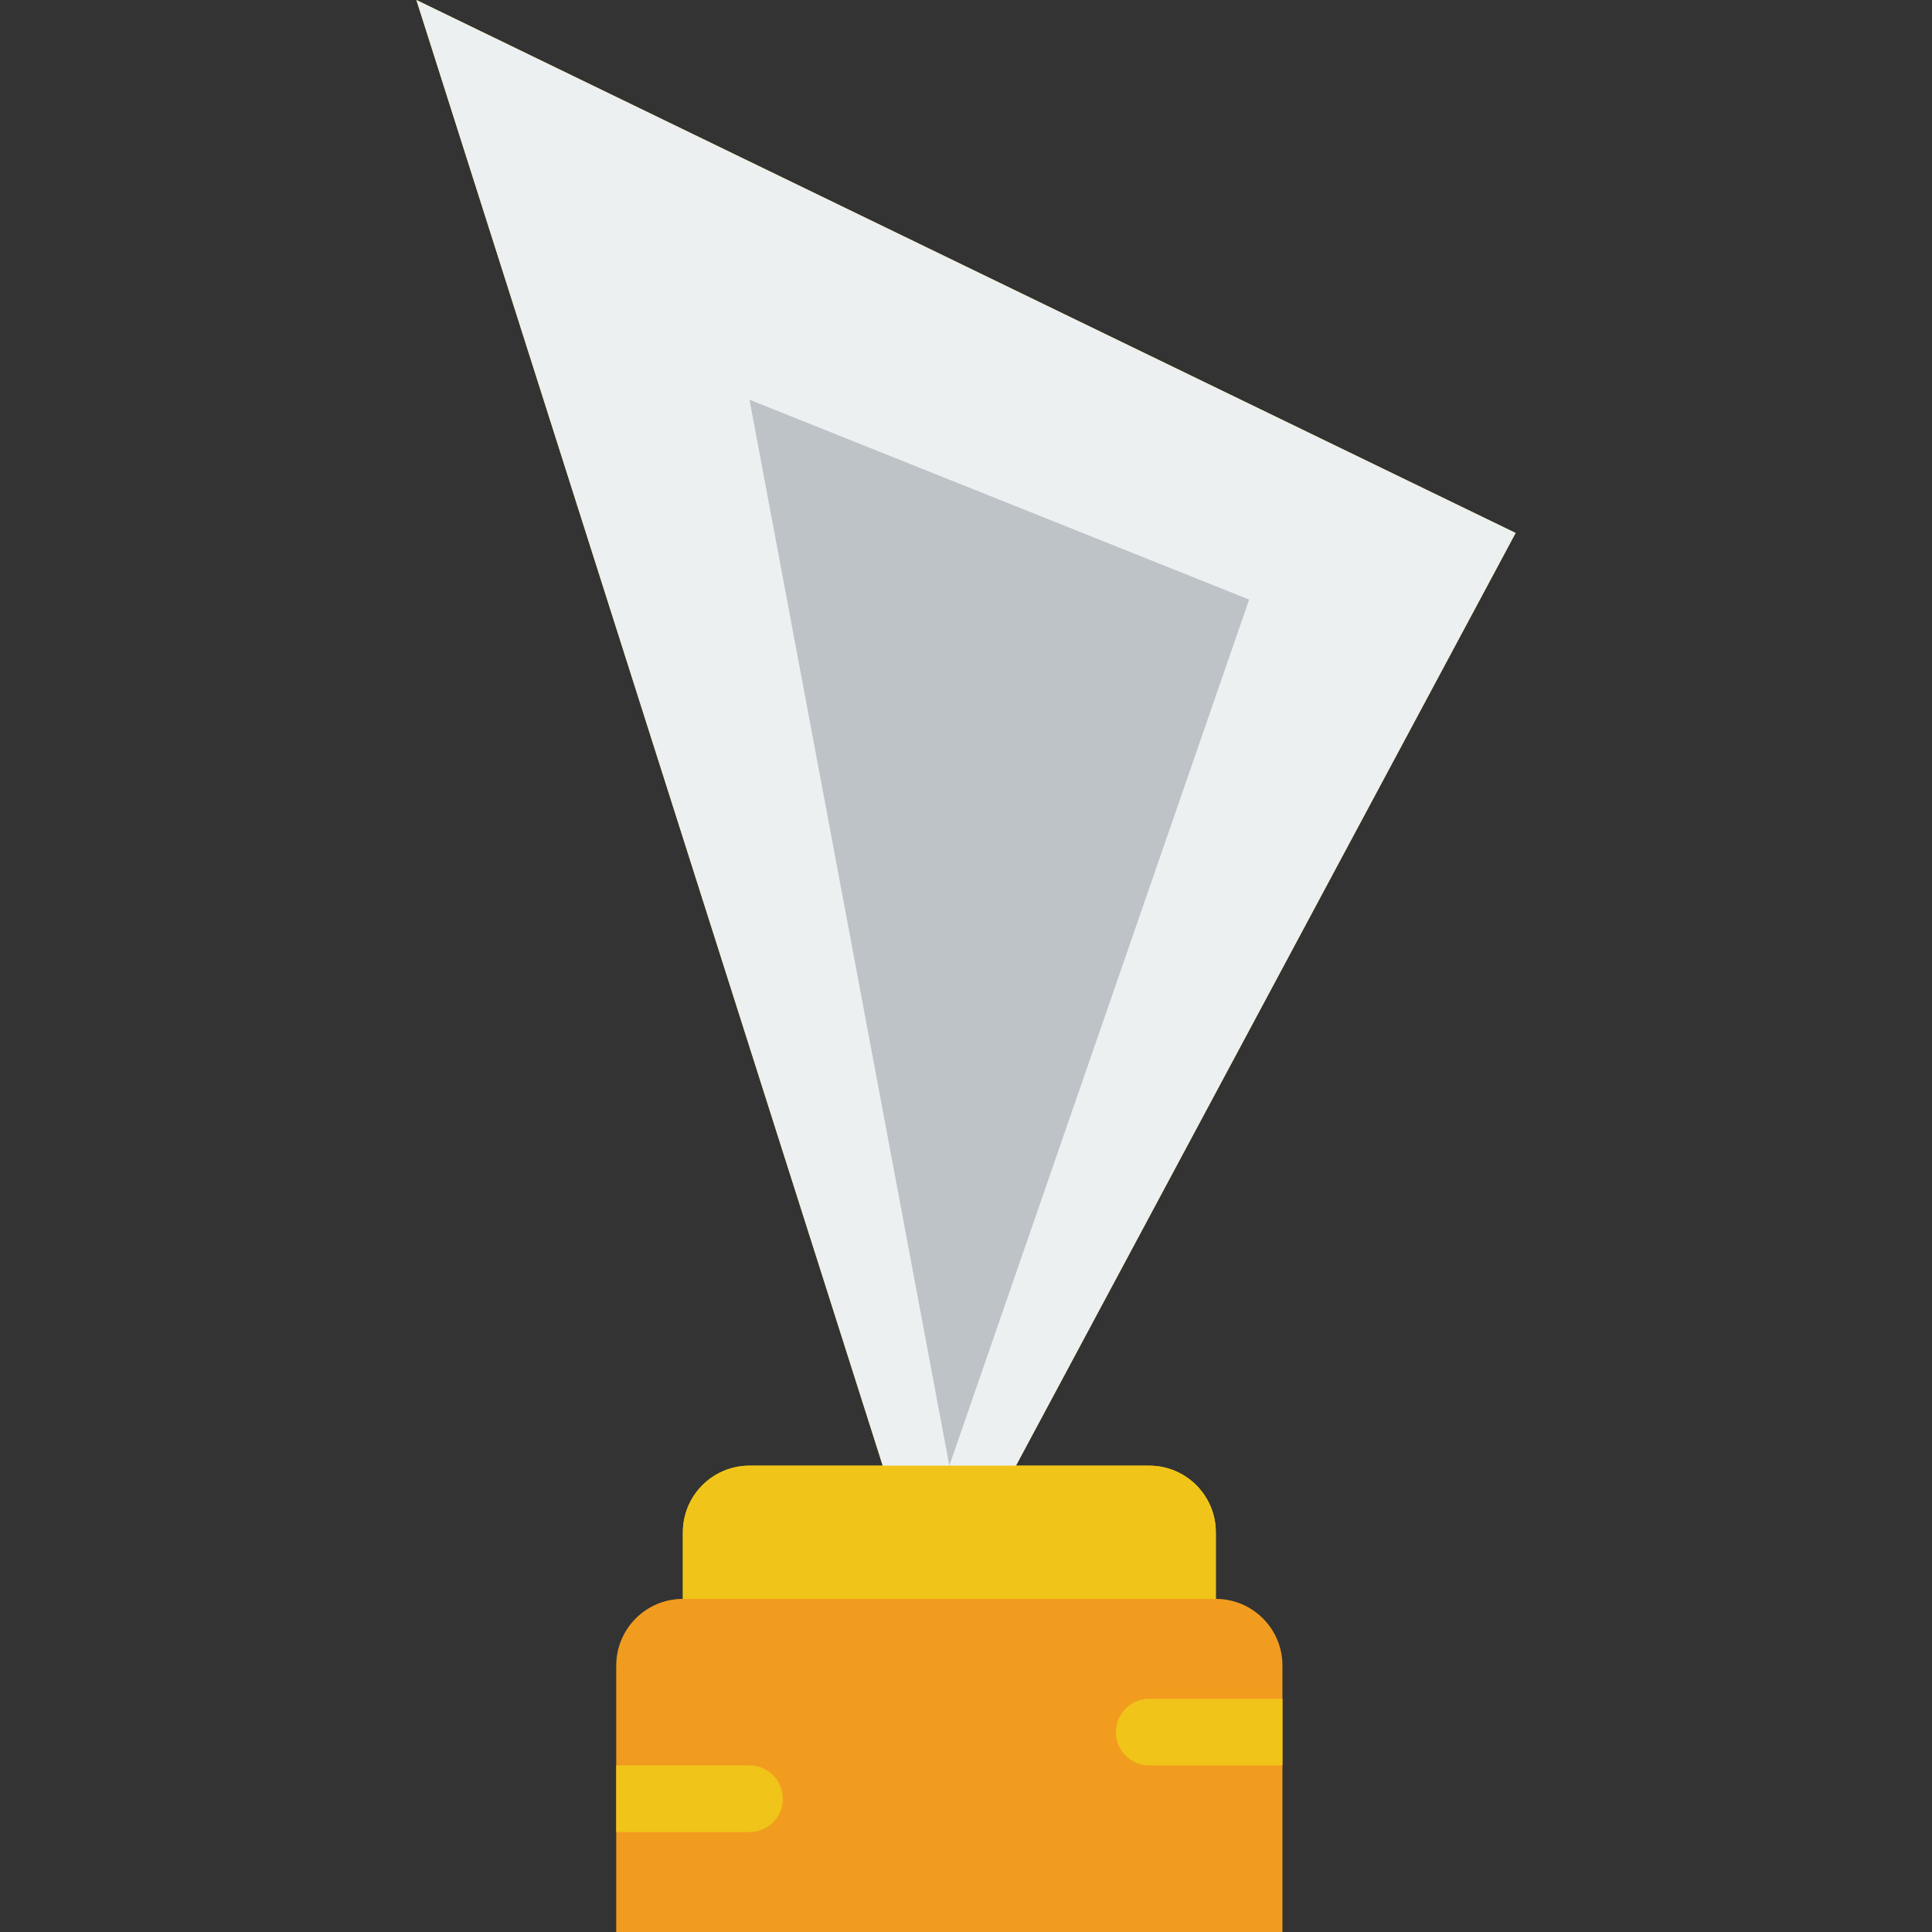 <?xml version="1.0" encoding="iso-8859-1"?>
<!-- Generator: Adobe Illustrator 19.0.0, SVG Export Plug-In . SVG Version: 6.00 Build 0)  -->
<svg xmlns="http://www.w3.org/2000/svg" xmlns:xlink="http://www.w3.org/1999/xlink" version="1.1" id="Layer_1" x="0px" y="0px" viewBox="0 0 512 512" style="enable-background:new 0 0 512 512;" xml:space="preserve">
<rect x="0" y="0" width="512" height="512" fill="#333333" stroke="none"/>
<g>
	<g>
		<path style="fill:#F0C419;" d="M304.552,388.414h-35.31l132.414-247.172L110.345,0l123.586,388.414h-35.31    c-9.746,0-17.655,7.91-17.655,17.655v17.655h141.241v-17.655C322.207,396.323,314.297,388.414,304.552,388.414"/>
		<path style="fill:#F0C419;" d="M322.207,423.724H180.966v-17.655c0-9.746,7.91-17.655,17.655-17.655h105.931    c9.746,0,17.655,7.91,17.655,17.655V423.724z"/>
	</g>
	<path style="fill:#F29C1F;" d="M339.862,512H163.31v-70.621c0-9.746,7.91-17.655,17.655-17.655h141.241   c9.746,0,17.655,7.91,17.655,17.655V512z"/>
	<polygon style="fill:#ECF0F1;" points="110.345,0 401.655,141.241 269.241,388.414 233.931,388.414  "/>
	<polygon style="fill:#BDC3C7;" points="251.586,388.414 198.621,105.931 331.034,158.897  "/>
	<g>
		<path style="fill:#F0C419;" d="M304.552,450.207c-4.882,0-8.828,3.946-8.828,8.828c0,4.882,3.946,8.828,8.828,8.828h35.31v-17.655    H304.552z"/>
		<path style="fill:#F0C419;" d="M198.621,485.517c4.882,0,8.828-3.946,8.828-8.828c0-4.882-3.946-8.828-8.828-8.828h-35.31v17.655    H198.621z"/>
	</g>
</g>
<g>
</g>
<g>
</g>
<g>
</g>
<g>
</g>
<g>
</g>
<g>
</g>
<g>
</g>
<g>
</g>
<g>
</g>
<g>
</g>
<g>
</g>
<g>
</g>
<g>
</g>
<g>
</g>
<g>
</g>
</svg>
